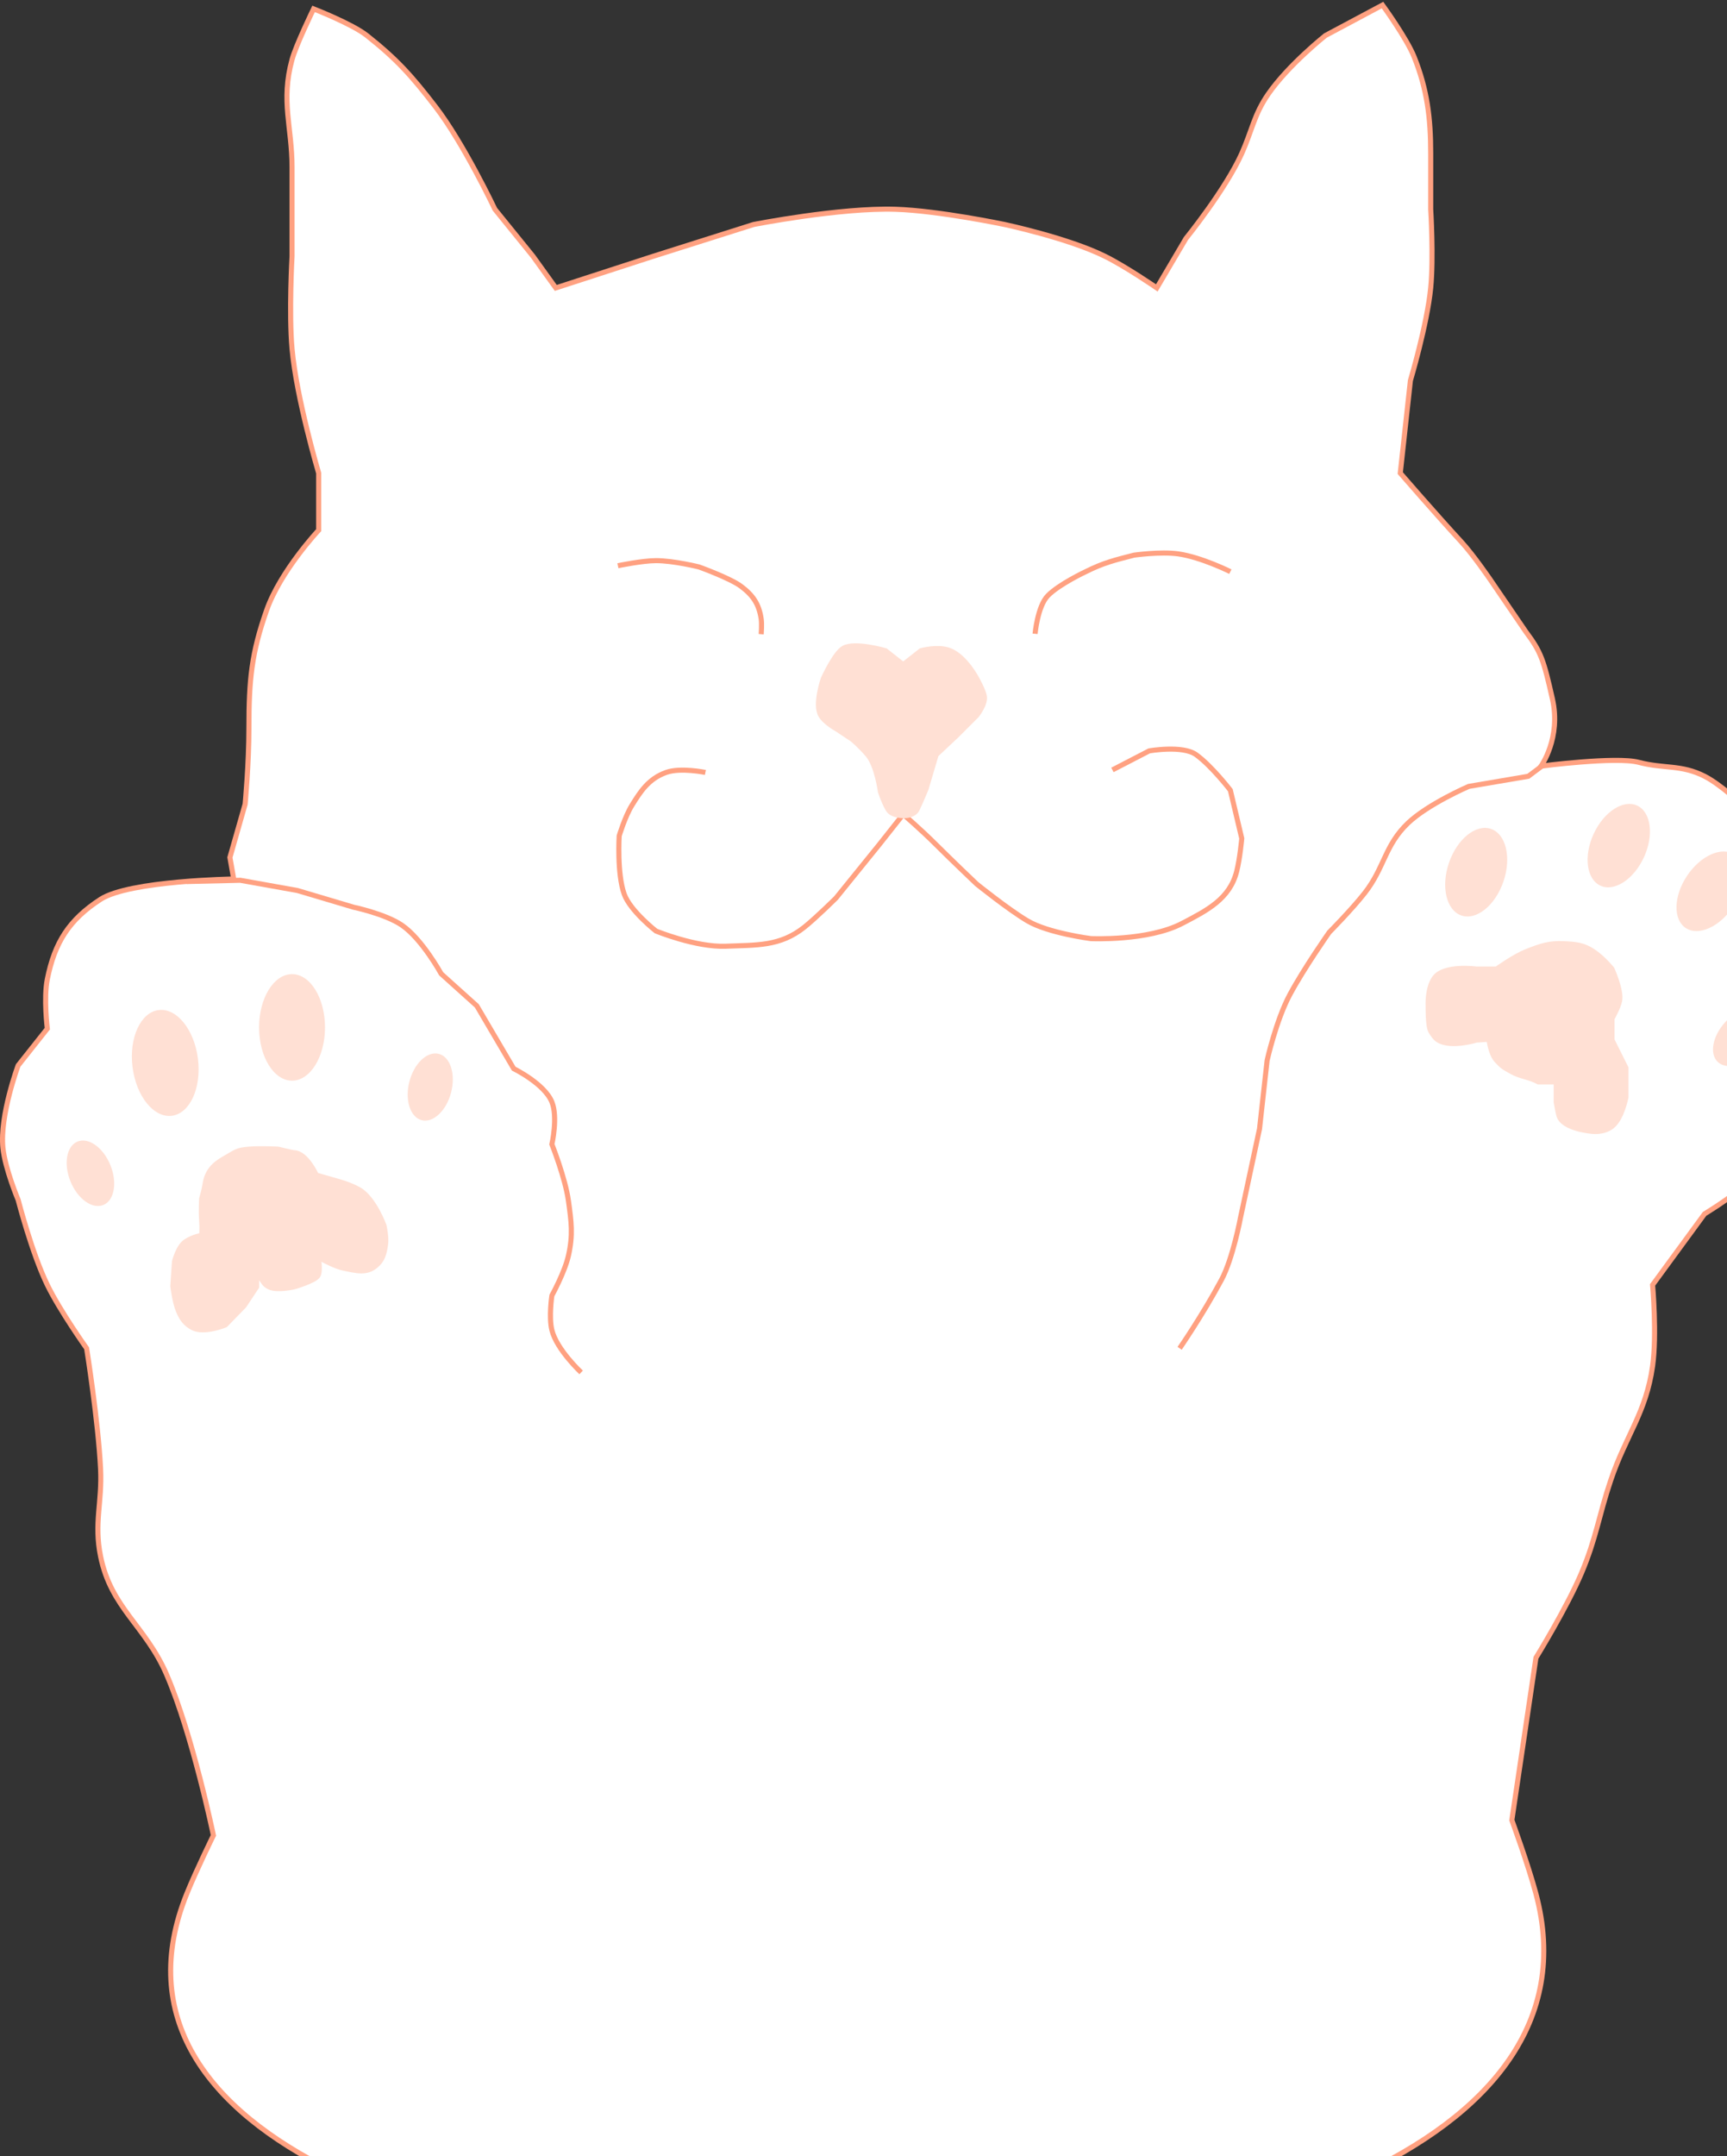 <svg width="681" height="850" viewBox="0 0 681 850" fill="none" xmlns="http://www.w3.org/2000/svg">
<rect x="0" y="0" width="681" height="850" fill="#333333" stroke="none"/>
<path d="M96.659 317L90.659 338L92.158 346.5C92.158 346.5 51.034 347.126 39.658 354.5C27.252 362.542 21.558 371.503 18.659 386C17.165 393.467 18.659 405.5 18.659 405.5L7.158 420C7.158 420 -0.158 439.661 1.158 452.5C2.009 460.798 7.158 473 7.158 473C7.158 473 12.601 494.065 18.659 506.5C23.689 516.827 34.158 531.5 34.158 531.5C34.158 531.5 38.757 560.348 39.658 579C40.309 592.457 36.992 600.293 39.658 613.5C43.776 633.894 57.386 640.91 65.659 660C75.928 683.7 84.159 723.5 84.159 723.5C84.159 723.5 77.359 737.346 73.659 746.5C-4.211 939.114 659.295 947.216 605.659 746.5C602.582 734.987 596.159 717.5 596.159 717.5L605.659 653.5C605.659 653.5 617.883 633.682 623.659 620C629.471 606.232 630.376 597.659 635.159 583.5C641.148 565.767 649.04 557.034 651.659 538.5C653.407 526.126 651.659 506.5 651.659 506.5L672.159 478.5C672.159 478.5 699.055 462.494 708.659 446C714.098 436.658 718.159 420 718.159 420C718.159 420 722.776 399.612 718.159 388C715.657 381.709 708.659 373.5 708.659 373.5C708.659 373.5 718.646 362.781 718.159 354.5C717.722 347.078 708.659 338 708.659 338L686.659 317C686.659 317 678.494 309.223 672.159 306C662.908 301.294 656.194 303.146 646.159 300.5C637.26 298.154 607.658 302 607.658 302C607.658 302 615.658 291 612.158 275.5C608.658 260 607.658 257 601.658 249L587.658 228.5C587.658 228.5 581.028 218.783 576.158 213.5C566.322 202.828 552.159 186.5 552.159 186.5L556.159 150C556.159 150 562.734 128.023 564.159 113.5C565.341 101.452 564.159 82.5 564.159 82.5V60.5C564.159 46.636 562.807 35.372 557.658 22.5C554.658 15 545.158 2 545.158 2L522.659 14C522.659 14 508.158 25.5 500.158 37C494.516 45.11 493.705 51.487 489.658 60.5C483.249 74.779 467.658 94 467.658 94L456.158 113.5C456.158 113.5 444.064 105.157 435.658 101C421.155 93.828 396.158 88.5 396.158 88.5C396.158 88.5 370.105 83.041 353.158 82.5C331.175 81.798 297.158 88.5 297.158 88.5L257.658 101L219.158 113.5L210.158 101L195.158 82.5C195.158 82.5 182.837 56.471 171.658 42C162.373 29.979 156.658 23.5 144.658 14C138.841 9.394 123.658 3.5 123.658 3.5C123.658 3.5 116.721 17.771 115.158 23.5C110.658 40 115.158 49.989 115.158 66V101C115.158 101 113.893 123.302 115.158 137.5C116.896 156.993 125.658 186.5 125.658 186.5V209C125.658 209 110.629 225.001 105.158 240.5C99.158 257.5 98.158 268 98.158 287C98.158 301.142 96.659 317 96.659 317Z" fill="white" stroke="#FFA181" stroke-width="2"/>
<path d="M565.658 385.5C562.724 389.573 563.158 396.5 563.158 396.5C563.158 396.5 562.995 404.486 564.193 406.5C564.973 407.811 565.863 409.194 567.158 410C572.131 413.095 582.158 410 582.158 410L587.282 409.649L587.158 410C587.158 410 587.876 415.565 590.158 418C592.368 420.358 592.643 420.547 596.158 422.5C599.672 424.453 603.143 424.547 606.658 426.5H613.658V434.5C613.658 434.5 614.156 437.412 614.658 439.5C616.028 445.196 628.158 446 628.158 446C628.158 446 632.447 446.513 635.658 444C639.578 440.932 641.158 432.5 641.158 432.5V421L635.658 410V401.5C635.658 401.5 638.175 397.075 638.658 394.5C639.444 390.308 635.658 382 635.658 382C635.658 382 632.235 377.685 628.158 375C624.282 372.447 621.293 372.237 616.658 372C610.883 371.704 607.546 372.902 602.158 375C597.102 376.968 590.158 382 590.158 382H582.158C582.158 382 569.437 380.255 565.658 385.5Z" fill="#FFE0D4"/>
<path d="M613.658 426.5V434.5C613.658 434.5 614.156 437.412 614.658 439.5C616.028 445.196 628.158 446 628.158 446C628.158 446 632.447 446.513 635.658 444C639.578 440.932 641.158 432.5 641.158 432.5V421L635.658 410V401.5C635.658 401.5 638.175 397.075 638.658 394.5C639.444 390.308 635.658 382 635.658 382C635.658 382 632.235 377.685 628.158 375C624.282 372.447 621.293 372.237 616.658 372C610.883 371.704 607.546 372.902 602.158 375C597.102 376.968 590.158 382 590.158 382H582.158C582.158 382 569.437 380.255 565.658 385.5C562.724 389.573 563.158 396.5 563.158 396.5C563.158 396.5 562.995 404.486 564.193 406.5C564.973 407.811 565.863 409.194 567.158 410C572.131 413.095 582.158 410 582.158 410L587.282 409.649M613.658 426.5L622.658 419.5M613.658 426.5H606.658C603.143 424.547 599.672 424.453 596.158 422.5C592.643 420.547 592.368 420.358 590.158 418C587.876 415.565 587.158 410 587.158 410L587.282 409.649M590.158 401.5L587.282 409.649" stroke="#FFE0D4" stroke-width="2"/>
<path d="M278.157 304.5C278.157 304.5 268.354 302.452 262.657 304.5C255.77 306.976 252.536 312.01 249.158 317.5C246.427 321.938 244.158 329.5 244.158 329.5C244.158 329.5 243.239 344.42 246.158 352.5C248.533 359.076 258.657 367 258.657 367C258.657 367 274.411 373.475 286.158 373C298.379 372.506 307.592 373.124 317.157 365.5C321.811 361.791 329.657 354 329.657 354L346.657 333L356.158 321C356.158 321 363.158 327 369.158 333C375.341 339.183 385.158 348.5 385.158 348.5C385.158 348.5 397.546 358.479 405.158 363C413.335 367.856 430.158 370 430.158 370C430.158 370 452.616 371.067 466.158 364C476.074 358.826 484.906 354.341 487.658 343.5C488.955 338.39 489.658 330.5 489.658 330.5L485.158 311.5C485.158 311.5 477.851 301.971 471.658 297.5C466.351 293.668 453.158 296 453.158 296L438.658 303.5" stroke="#FFA181" stroke-width="2"/>
<path d="M350.158 319C351.81 321.925 357.158 321.5 357.158 321.5C357.158 321.5 360.536 321.375 361.658 319C363.326 315.469 365.158 311 365.158 311L369.158 297.5L377.158 290L385.158 282C385.158 282 388.661 277.614 388.158 274.5C387.796 272.252 385.158 267.5 385.158 267.5C385.158 267.5 380.704 258.957 374.658 256.5C369.955 254.588 363.158 256.5 363.158 256.5L356.158 262L349.158 256.5C349.158 256.5 337.158 253 332.658 255.5C329.223 257.408 324.658 267.5 324.658 267.5C324.658 267.5 321.094 277.684 323.658 282C325.403 284.936 330.158 287.5 330.158 287.5L336.158 291.5C336.158 291.5 339.158 294 342.158 297.5C345.797 301.745 347.158 312 347.158 312C347.158 312 348.238 315.599 350.158 319Z" fill="#FFE0D4" stroke="#FFE0D4" stroke-width="2"/>
<path d="M243.658 223C243.658 223 253.386 221 258.658 221C265.658 221 275.658 223.5 275.658 223.5C275.658 223.5 287.89 227.907 292.158 231.085C296.916 234.629 299.302 238.129 300.158 244C300.468 246.125 300.158 250 300.158 250" stroke="#FFA181" stroke-width="2"/>
<path d="M408.158 249.844C408.158 249.844 409.141 238.984 413.158 234.844C417.604 230.262 428.158 225.344 428.158 225.344C435.158 221.844 439.543 220.796 447.158 218.844C447.158 218.844 457.658 217.344 464.658 218.344C473.743 219.642 485.158 225.344 485.158 225.344" stroke="#FFA181" stroke-width="2"/>
<path d="M465.158 531.5C465.158 531.5 474.158 518.5 481.658 504.5C486.176 496.066 489.158 480 489.158 480L496.658 445L499.658 418C499.658 418 503.2 402.153 508.658 392C514.282 381.538 524.158 367.5 524.158 367.5C524.158 367.5 533.134 358.426 538.158 352C545.936 342.054 546.034 333.227 555.158 324.5C563.072 316.931 579.158 310 579.158 310L602.658 306L608.658 301.5" stroke="#FFA181" stroke-width="2"/>
<path d="M73.658 347.5L94.725 347L117.297 351.042L139.369 357.609C139.369 357.609 151.859 360.225 158.43 364.682C166.414 370.099 173.98 383.88 173.98 383.88L188.026 396.51L202.572 421.266C202.572 421.266 214.687 427.173 217.621 434.401C220.07 440.434 217.621 451.073 217.621 451.073C217.621 451.073 222.897 464.341 224.142 473.302C225.31 481.705 226.009 486.75 224.142 495.026C222.684 501.489 217.621 510.688 217.621 510.688C217.621 510.688 216.346 519.156 217.621 524.328C219.516 532.016 229.158 541 229.158 541" stroke="#FFA181" stroke-width="2"/>
<path d="M73.177 489.465C76.267 487.413 79.509 487 79.509 487C79.509 487 79.773 484.19 79.509 480.927C79.246 477.665 79.509 472.5 79.509 472.5C79.509 472.5 80.528 469.089 80.873 466.771C81.605 461.847 84.224 459.028 88.58 456.617C93.022 454.159 93.097 453.409 98.157 453C103.023 452.606 109.658 453 109.658 453C109.658 453 115.21 454.378 115.991 454.401C120.838 454.549 124.73 463.226 124.73 463.226L132.946 465.572C132.946 465.572 138.136 466.945 141.658 469C147.548 472.438 151.421 483.14 151.421 483.14C151.421 483.14 152.461 487.719 152.026 490.616C151.493 494.16 150.928 496.645 148.185 498.952C144.449 502.094 140.519 500.883 135.726 499.959C132.296 499.299 127.429 496.617 127.429 496.617L125.421 495C125.421 495 126.522 500.731 125.421 502.799C124.312 504.882 115.991 507.265 115.991 507.265C115.991 507.265 109.219 508.827 106.158 507.311C103.097 505.796 104.263 504.315 101.202 502.799L101.202 507.265L96.284 514.685L88.874 522.307C88.874 522.307 80.374 525.784 75.916 523.355C72.966 521.747 71.697 519.866 70.368 516.78C68.901 513.373 68.158 507 68.158 507L68.797 497.344C68.797 497.344 70.244 491.412 73.177 489.465Z" fill="#FFE0D4" stroke="#FFE0D4" stroke-width="2"/>
<ellipse cx="65.158" cy="419" rx="13" ry="21" transform="rotate(-7.078 65.158 419)" fill="#FFE0D4"/>
<ellipse cx="115.158" cy="405" rx="13" ry="21" fill="#FFE0D4"/>
<ellipse cx="169.658" cy="428.5" rx="8.5" ry="13.5" transform="rotate(14.488 169.658 428.5)" fill="#FFE0D4"/>
<ellipse cx="686.528" cy="408.707" rx="8.5" ry="13.5" transform="rotate(42.265 686.528 408.707)" fill="#FFE0D4"/>
<ellipse cx="582.098" cy="343.817" rx="11.357" ry="18.038" transform="rotate(18.857 582.098 343.817)" fill="#FFE0D4"/>
<ellipse cx="638.323" cy="333.341" rx="10.935" ry="17.367" transform="rotate(24.563 638.323 333.341)" fill="#FFE0D4"/>
<ellipse cx="674.323" cy="351.341" rx="10.935" ry="17.367" transform="rotate(33.601 674.323 351.341)" fill="#FFE0D4"/>
<ellipse cx="35.659" cy="462.5" rx="8.5" ry="13.5" transform="rotate(-22.082 35.659 462.5)" fill="#FFE0D4"/>
</svg>
